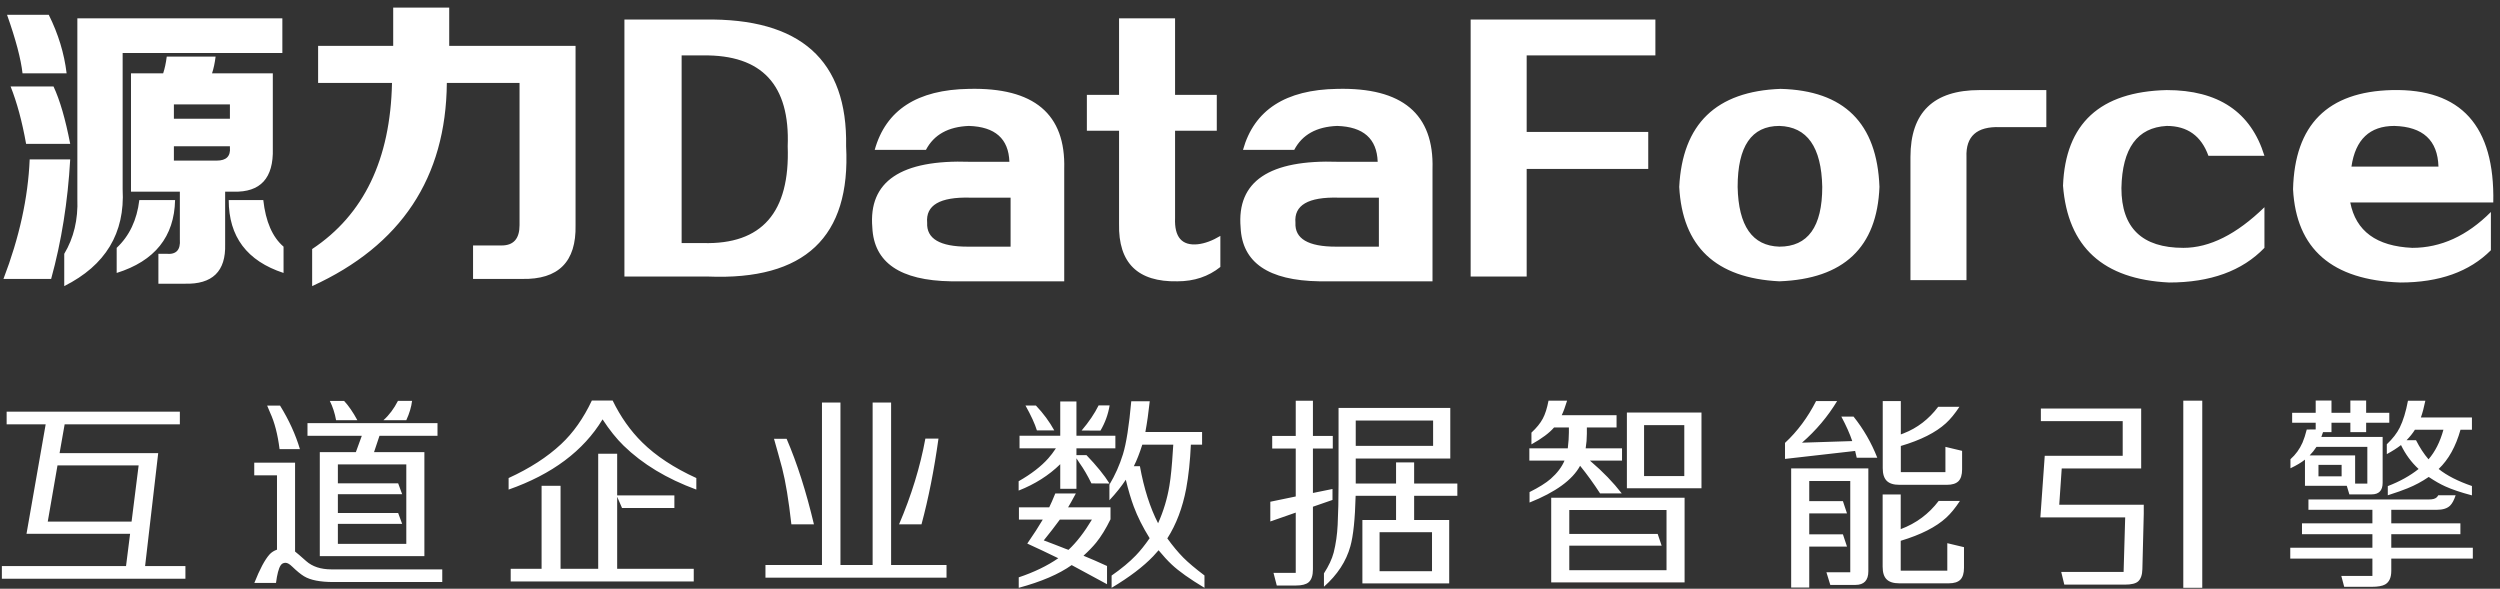 <?xml version="1.0" encoding="UTF-8"?>
<svg width="293px" height="69px" viewBox="0 0 293 69" version="1.1" xmlns="http://www.w3.org/2000/svg" xmlns:xlink="http://www.w3.org/1999/xlink">
    <rect x="0" y="0" width="293" height="69" fill="#333333" stroke="none"/>
    <!-- Generator: Sketch 44.1 (41455) - http://www.bohemiancoding.com/sketch -->
    <title>源力DataForce 互道企业数据智能</title>
    <desc>Created with Sketch.</desc>
    <defs></defs>
    <g id="Page-1" stroke="none" stroke-width="1" fill="none" fill-rule="evenodd">
        <path d="M25.269,6.634 C25.176,7.381 25.037,8.035 24.85,8.595 L31.974,8.595 L31.974,17.421 C32.068,20.876 30.531,22.557 27.365,22.464 L26.387,22.464 L26.387,28.628 C26.48,31.803 24.897,33.344 21.638,33.25 L18.564,33.25 L18.564,29.748 L19.542,29.748 C20.66,29.842 21.172,29.281 21.079,28.067 L21.079,22.464 L15.352,22.464 L15.352,8.595 L19.123,8.595 C19.309,8.035 19.449,7.381 19.542,6.634 L25.269,6.634 Z M33.092,6.214 L14.374,6.214 L14.374,22.184 C14.653,27.32 12.372,31.102 7.529,33.531 L7.529,29.748 C8.647,27.88 9.159,25.733 9.066,23.304 L9.066,2.151 L33.092,2.151 L33.092,6.214 Z M5.993,32.69 L0.405,32.69 C2.268,27.834 3.292,23.164 3.478,18.682 L8.228,18.682 C7.948,23.631 7.203,28.301 5.993,32.69 Z M5.713,1.731 C6.831,3.973 7.529,6.261 7.808,8.595 L2.64,8.595 C2.454,6.914 1.848,4.626 0.824,1.731 L5.713,1.731 Z M6.272,10.136 C7.017,11.724 7.669,13.965 8.228,16.86 L3.059,16.86 C2.593,14.245 1.988,12.004 1.243,10.136 L6.272,10.136 Z M16.329,23.444 L20.52,23.444 C20.427,27.74 18.145,30.589 13.675,31.99 L13.675,29.048 C15.165,27.647 16.05,25.779 16.329,23.444 Z M30.857,23.444 C31.136,25.966 31.928,27.787 33.232,28.908 L33.232,31.99 C28.948,30.589 26.806,27.74 26.806,23.444 L30.857,23.444 Z M25.409,18.822 C26.527,18.822 27.039,18.308 26.946,17.281 L26.946,17.141 L20.38,17.141 L20.38,18.822 L25.409,18.822 Z M26.946,12.238 L20.38,12.238 L20.38,13.919 L26.946,13.919 L26.946,12.238 Z M46.083,5.373 L46.083,0.891 L52.648,0.891 L52.648,5.373 L67.455,5.373 L67.455,26.386 C67.548,30.682 65.453,32.784 61.169,32.69 L55.442,32.69 L55.442,28.768 L58.794,28.768 C60.191,28.768 60.89,27.974 60.89,26.386 L60.89,9.716 L52.369,9.716 C52.276,20.83 47.014,28.768 36.584,33.531 L36.584,29.188 C42.637,25.172 45.757,18.682 45.943,9.716 L37.283,9.716 L37.283,5.373 L46.083,5.373 Z M82.96,32.41 L73.182,32.41 L73.182,2.291 L82.541,2.291 C93.81,2.105 99.35,7.054 99.164,17.141 C99.723,27.787 94.322,32.877 82.96,32.41 Z M82.402,6.494 L79.887,6.494 L79.887,28.488 L82.402,28.488 C89.293,28.674 92.599,24.892 92.319,17.141 C92.599,9.949 89.293,6.401 82.402,6.494 Z M124.727,32.97 L111.457,32.97 C105.497,32.877 102.424,30.776 102.237,26.666 C101.772,21.25 105.59,18.682 113.692,18.962 L118.301,18.962 C118.208,16.253 116.625,14.853 113.552,14.759 C111.131,14.853 109.454,15.786 108.523,17.561 L102.517,17.561 C103.82,12.891 107.499,10.51 113.552,10.416 C121.188,10.23 124.913,13.358 124.727,19.802 L124.727,32.97 Z M118.441,23.164 L113.692,23.164 C110.153,23.071 108.477,24.051 108.663,26.106 C108.57,27.974 110.153,28.908 113.412,28.908 L118.441,28.908 L118.441,23.164 Z M127.381,15.319 L127.381,11.117 L131.153,11.117 L131.153,2.151 L137.718,2.151 L137.718,11.117 L142.607,11.117 L142.607,15.319 L137.718,15.319 L137.718,25.546 C137.625,27.787 138.51,28.814 140.372,28.628 C141.21,28.534 142.095,28.207 143.026,27.647 L143.026,31.289 C141.629,32.41 139.953,32.97 137.997,32.97 C133.341,33.064 131.06,30.822 131.153,26.246 L131.153,15.319 L127.381,15.319 Z M167.89,32.97 L154.62,32.97 C148.66,32.877 145.587,30.776 145.401,26.666 C144.935,21.25 148.753,18.682 156.855,18.962 L161.465,18.962 C161.372,16.253 159.789,14.853 156.715,14.759 C154.294,14.853 152.618,15.786 151.687,17.561 L145.68,17.561 C146.984,12.891 150.662,10.51 156.715,10.416 C164.352,10.23 168.077,13.358 167.89,19.802 L167.89,32.97 Z M161.605,23.164 L156.855,23.164 C153.316,23.071 151.64,24.051 151.826,26.106 C151.733,27.974 153.316,28.908 156.576,28.908 L161.605,28.908 L161.605,23.164 Z M194.012,6.494 L178.926,6.494 L178.926,15.46 L193.174,15.46 L193.174,19.802 L178.926,19.802 L178.926,32.41 L172.36,32.41 L172.36,2.291 L194.012,2.291 L194.012,6.494 Z M220.273,21.904 C219.994,29.001 216.083,32.69 208.54,32.97 C201.09,32.597 197.178,28.908 196.806,21.904 C197.178,14.526 201.136,10.697 208.679,10.416 C216.129,10.603 219.994,14.432 220.273,21.904 Z M213.568,21.904 C213.475,17.234 211.799,14.853 208.54,14.759 C205.28,14.759 203.651,17.141 203.651,21.904 C203.744,26.48 205.373,28.814 208.54,28.908 C211.892,28.908 213.568,26.573 213.568,21.904 Z M239.83,10.557 L239.83,14.899 L234.382,14.899 C231.681,14.806 230.377,15.973 230.471,18.401 L230.471,32.83 L223.905,32.83 L223.905,18.401 C223.905,13.171 226.606,10.557 232.007,10.557 L239.83,10.557 Z M265.392,18.261 L258.827,18.261 C257.989,15.926 256.359,14.759 253.938,14.759 C250.492,14.946 248.723,17.374 248.63,22.044 C248.63,26.713 251.051,29.048 255.894,29.048 C258.967,29.048 262.133,27.46 265.392,24.285 L265.392,29.048 C262.785,31.756 259.06,33.11 254.217,33.11 C246.488,32.737 242.344,28.955 241.785,21.763 C242.065,14.479 246.116,10.743 253.938,10.557 C259.991,10.557 263.809,13.125 265.392,18.261 Z M292.212,23.725 L275.45,23.725 C276.102,27.087 278.523,28.861 282.714,29.048 C286.066,29.048 289.139,27.647 291.933,24.845 L291.933,29.328 C289.419,31.85 285.88,33.11 281.317,33.11 C273.308,32.83 269.117,29.188 268.745,22.184 C268.931,14.619 272.796,10.743 280.339,10.557 C288.441,10.37 292.399,14.759 292.212,23.725 Z M275.59,19.522 L285.787,19.522 C285.694,16.44 283.971,14.853 280.618,14.759 C277.732,14.759 276.055,16.347 275.59,19.522 Z M14.77,66.346 L15.247,62.563 L3.106,62.563 L5.352,49.734 L0.778,49.734 L0.778,48.251 L21.079,48.251 L21.079,49.734 L7.576,49.734 L6.982,53.108 L18.541,53.108 L17.005,66.346 L21.731,66.346 L21.731,67.828 L0.219,67.828 L0.219,66.346 L14.77,66.346 Z M15.421,61.128 L16.248,54.544 L6.738,54.544 L5.597,61.128 L15.421,61.128 Z M41.706,52.991 L42.404,51.076 L36.037,51.076 L36.037,49.594 L51.275,49.594 L51.275,51.076 L44.476,51.076 L43.836,52.991 L49.738,52.991 L49.738,65.178 L37.48,65.178 L37.48,52.991 L41.706,52.991 Z M39.599,63.742 L47.619,63.742 L47.619,54.427 L39.599,54.427 L39.599,56.645 L46.665,56.645 L47.131,57.917 L39.599,57.917 L39.599,60.124 L46.665,60.124 L47.131,61.396 L39.599,61.396 L39.599,63.742 Z M32.463,64.42 L32.463,55.711 L29.798,55.711 L29.798,54.228 L34.582,54.228 L34.582,64.641 C34.76,64.774 35.195,65.147 35.886,65.762 C36.615,66.408 37.601,66.731 38.842,66.731 L51.833,66.731 L51.833,68.214 L39.087,68.214 C37.519,68.214 36.367,67.988 35.63,67.536 C35.265,67.319 34.803,66.941 34.244,66.404 C33.942,66.108 33.682,65.96 33.464,65.96 C33.208,65.96 33.014,66.066 32.882,66.276 C32.657,66.626 32.479,67.307 32.347,68.319 L29.809,68.319 C30.446,66.708 31.039,65.595 31.59,64.98 C31.815,64.731 32.106,64.544 32.463,64.42 Z M31.311,47.539 L32.824,47.539 C33.864,49.22 34.64,50.921 35.152,52.641 L32.766,52.641 C32.549,50.913 32.18,49.489 31.66,48.368 C31.497,48.01 31.381,47.734 31.311,47.539 Z M48.295,46.979 C48.209,47.695 47.984,48.45 47.619,49.244 L44.942,49.244 C45.602,48.66 46.168,47.905 46.642,46.979 L48.295,46.979 Z M38.656,46.991 L40.332,46.991 C40.86,47.559 41.376,48.31 41.881,49.244 L39.389,49.244 C39.242,48.426 38.998,47.675 38.656,46.991 Z M70.621,49.15 C68.379,52.847 64.708,55.59 59.609,57.38 L59.609,56.026 C62.093,54.89 64.141,53.567 65.756,52.057 C67.176,50.734 68.379,49.03 69.364,46.944 L71.785,46.944 L71.797,46.932 C72.728,48.847 73.885,50.485 75.266,51.847 C76.872,53.434 78.987,54.828 81.61,56.026 L81.61,57.38 C78.141,56.104 75.301,54.388 73.089,52.232 C72.251,51.415 71.428,50.388 70.621,49.15 Z M63.474,66.661 L63.474,56.937 L65.697,56.937 L65.697,66.661 L70.109,66.661 L70.109,53.178 L72.332,53.178 L72.332,58.057 L79.037,58.057 L79.037,59.54 L72.903,59.54 L72.332,58.221 L72.332,66.661 L81.307,66.661 L81.307,68.144 L59.854,68.144 L59.854,66.661 L63.474,66.661 Z M96.335,66.217 L96.335,47.177 L98.501,47.177 L98.501,66.217 L102.272,66.217 L102.272,47.177 L104.437,47.177 L104.437,66.217 L110.933,66.217 L110.933,67.7 L89.712,67.7 L89.712,66.217 L96.335,66.217 Z M109.99,51.403 C109.478,55.084 108.814,58.435 107.999,61.454 L105.369,61.454 C106.82,58.061 107.848,54.711 108.453,51.403 L109.99,51.403 Z M90.713,51.427 L92.191,51.427 C93.425,54.298 94.492,57.641 95.393,61.454 L92.75,61.454 C92.432,58.622 92.071,56.427 91.668,54.87 C91.598,54.598 91.443,54.03 91.202,53.166 C91.093,52.777 90.93,52.197 90.713,51.427 Z M124.261,54.403 C122.927,55.711 121.301,56.742 119.384,57.497 L119.384,56.4 C120.858,55.559 122.015,54.668 122.853,53.726 C123.148,53.399 123.447,53.006 123.749,52.547 L119.489,52.547 L119.489,51.065 L124.261,51.065 L124.261,47.049 L126.159,47.049 L126.159,51.065 L130.722,51.065 L130.722,52.547 L126.159,52.547 L126.159,53.341 L127.334,53.341 C128.522,54.579 129.422,55.688 130.035,56.668 L127.917,56.656 C127.459,55.723 127.001,54.937 126.543,54.298 C126.341,54.01 126.213,53.816 126.159,53.715 L126.159,57.287 L124.261,57.287 L124.261,54.403 Z M134.237,50.633 L140.884,50.633 L140.884,52.115 L139.569,52.115 C139.483,54.038 139.301,55.754 139.022,57.264 C138.595,59.513 137.858,61.458 136.81,63.1 C137.446,63.98 138.071,64.731 138.684,65.353 C139.266,65.937 140.093,66.634 141.164,67.443 L141.164,68.891 C139.449,67.863 138.172,66.957 137.334,66.171 C136.853,65.719 136.337,65.159 135.786,64.49 C135.537,64.77 135.328,65.003 135.157,65.19 C134.001,66.404 132.375,67.638 130.28,68.891 L130.28,67.455 C131.444,66.645 132.39,65.859 133.12,65.097 C133.632,64.567 134.171,63.894 134.738,63.077 C133.939,61.793 133.318,60.556 132.875,59.365 C132.557,58.516 132.247,57.47 131.944,56.225 C131.44,56.995 130.8,57.797 130.023,58.629 L130.023,56.808 C130.691,55.688 131.219,54.501 131.607,53.248 C132.002,51.971 132.328,49.897 132.584,47.026 L134.75,47.026 C134.61,48.341 134.439,49.543 134.237,50.633 Z M133.877,52.115 C133.558,53.119 133.229,53.96 132.887,54.637 L133.597,54.637 C134.071,57.252 134.781,59.482 135.727,61.326 C136.364,59.902 136.806,58.435 137.054,56.925 C137.217,55.968 137.353,54.59 137.462,52.792 L137.508,52.115 L133.877,52.115 Z M124.029,65.424 C122.787,64.816 121.576,64.244 120.397,63.707 C121.149,62.618 121.755,61.68 122.213,60.894 L119.419,60.894 L119.419,59.458 L122.969,59.458 C123.156,59.085 123.392,58.544 123.679,57.836 L126.089,57.836 C125.67,58.614 125.367,59.155 125.181,59.458 L130.152,59.458 L130.152,60.859 C129.608,61.972 129.046,62.886 128.464,63.602 C128.083,64.069 127.591,64.579 126.985,65.132 C127.808,65.466 128.727,65.867 129.744,66.334 L129.744,68.47 C128.774,67.933 127.393,67.186 125.6,66.229 C124.11,67.287 122.042,68.175 119.396,68.891 L119.396,67.665 C121.204,67.058 122.748,66.311 124.029,65.424 Z M125.228,64.443 C126.174,63.556 127.09,62.373 127.975,60.894 L124.215,60.894 C123.641,61.68 123.012,62.493 122.329,63.334 L123.621,63.824 L124.459,64.151 L124.843,64.303 L125.228,64.443 Z M120.187,47.528 L121.409,47.528 C122.279,48.446 122.996,49.419 123.563,50.446 L121.526,50.446 C121.285,49.668 120.839,48.695 120.187,47.528 Z M130.047,47.516 C129.876,48.559 129.519,49.543 128.976,50.469 L126.764,50.458 C127.618,49.454 128.281,48.473 128.755,47.516 L130.047,47.516 Z M158.881,58.104 C158.811,60.836 158.605,62.809 158.264,64.023 C157.775,65.789 156.743,67.369 155.167,68.762 L155.167,67.198 C155.726,66.334 156.106,65.521 156.308,64.758 C156.564,63.739 156.719,62.653 156.774,61.501 C156.844,60.085 156.878,58.505 156.878,56.762 L156.878,47.808 L169.974,47.808 L169.974,53.738 L158.892,53.738 L158.892,56.668 L163.618,56.668 L163.618,54.193 L165.737,54.193 L165.737,56.668 L170.801,56.668 L170.801,58.104 L165.737,58.104 L165.737,60.941 L169.846,60.941 L169.846,68.377 L159.672,68.377 L159.672,60.941 L163.618,60.941 L163.618,58.104 L158.881,58.104 Z M158.892,52.255 L167.96,52.255 L167.96,49.29 L158.892,49.29 L158.892,52.255 Z M161.686,66.941 L167.832,66.941 L167.832,62.377 L161.686,62.377 L161.686,66.941 Z M151.861,60.077 L148.881,61.116 L148.881,58.804 L151.861,58.186 L151.861,52.571 L149.102,52.571 L149.102,51.088 L151.861,51.088 L151.861,46.967 L153.875,46.967 L153.875,51.088 L156.203,51.088 L156.203,52.571 L153.875,52.571 L153.875,57.777 L156.168,57.31 L156.168,58.594 L153.875,59.388 L153.875,66.731 C153.875,67.455 153.704,67.961 153.363,68.249 C153.06,68.498 152.568,68.622 151.885,68.622 L149.638,68.622 L149.254,67.14 L151.861,67.14 L151.861,60.077 Z M185.98,50.096 L185.98,50.831 C185.98,51.399 185.933,51.971 185.84,52.547 L190.101,52.547 L190.101,53.983 L186.341,53.983 L186.469,54.1 C187.866,55.291 189.065,56.532 190.066,57.824 L187.528,57.824 C186.775,56.664 185.996,55.586 185.188,54.59 C184.296,56.24 182.321,57.676 179.263,58.898 L179.263,57.672 C180.365,57.12 181.192,56.602 181.743,56.119 C182.503,55.45 183.043,54.738 183.361,53.983 L179.24,53.983 L179.24,52.547 L183.745,52.547 C183.83,51.831 183.873,51.213 183.873,50.691 L183.873,50.096 L182.139,50.096 C181.595,50.734 180.711,51.395 179.485,52.08 L179.485,50.703 C180.09,50.142 180.532,49.598 180.812,49.068 C181.091,48.555 181.316,47.851 181.487,46.956 L183.664,46.956 C183.438,47.695 183.229,48.263 183.035,48.66 L189.461,48.66 L189.461,50.096 L185.98,50.096 Z M181.801,68.26 L181.801,58.337 L197.434,58.337 L197.434,68.26 L181.801,68.26 Z M183.92,63.953 L183.92,66.824 L195.316,66.824 L195.316,59.773 L183.92,59.773 L183.92,62.575 L194.28,62.575 L194.745,63.953 L183.92,63.953 Z M190.671,57.228 L190.671,48.345 L199.413,48.345 L199.413,57.228 L190.671,57.228 Z M192.685,55.793 L197.399,55.793 L197.399,49.827 L192.685,49.827 L192.685,55.793 Z M228.003,55.337 L228.003,52.372 L229.958,52.839 L229.958,55.01 C229.958,55.649 229.815,56.112 229.528,56.4 C229.241,56.68 228.794,56.82 228.189,56.82 L222.601,56.82 C221.926,56.82 221.434,56.664 221.123,56.353 C220.813,56.042 220.657,55.551 220.657,54.882 L220.657,47.002 L222.776,47.002 L222.776,50.913 C222.97,50.835 223.083,50.792 223.114,50.785 C224.712,50.162 226.059,49.127 227.153,47.679 L229.644,47.679 C229.116,48.481 228.589,49.123 228.061,49.605 C226.866,50.695 225.104,51.582 222.776,52.267 L222.776,55.337 L228.003,55.337 Z M212.043,58.734 L215.99,58.734 L216.467,60.17 L212.043,60.17 L212.043,62.622 L215.99,62.622 L216.467,64.058 L212.043,64.058 L212.043,68.856 L209.925,68.856 L209.925,54.894 L218.97,54.894 L218.97,66.953 C218.97,68.019 218.465,68.552 217.456,68.552 L214.511,68.552 L214.057,67.07 L216.851,67.07 L216.851,56.376 L212.043,56.376 L212.043,58.734 Z M222.764,62.015 C224.573,61.338 226.055,60.236 227.211,58.711 L229.702,58.711 C229.167,59.528 228.631,60.182 228.096,60.672 C226.901,61.77 225.124,62.672 222.764,63.381 L222.764,66.883 L228.224,66.883 L228.224,63.661 L230.18,64.128 L230.18,66.556 C230.18,67.194 230.036,67.657 229.749,67.945 C229.462,68.225 229.015,68.365 228.41,68.365 L222.59,68.365 C221.915,68.365 221.422,68.21 221.111,67.898 C220.801,67.595 220.646,67.101 220.646,66.416 L220.646,57.952 L222.764,57.952 L222.764,62.015 Z M217.421,52.851 L209.203,53.785 L209.203,51.905 C210.654,50.559 211.869,48.925 212.847,47.002 L215.314,47.002 C214.212,48.823 212.839,50.45 211.194,51.882 L217.084,51.695 C216.797,50.839 216.37,49.882 215.803,48.823 L217.235,48.823 C218.399,50.279 219.327,51.886 220.017,53.645 L217.608,53.645 C217.538,53.333 217.476,53.069 217.421,52.851 Z M239.643,53.423 L248.781,53.423 L248.781,49.36 L239.189,49.36 L239.189,47.878 L250.946,47.878 L250.946,54.905 L241.634,54.905 L241.343,59.155 L251.249,59.155 L251.249,60.205 L251.086,66.708 C251.071,67.369 250.908,67.844 250.597,68.132 C250.318,68.389 249.802,68.517 249.049,68.517 L241.937,68.517 L241.576,67.034 L248.886,67.034 L249.072,60.637 L239.131,60.637 L239.643,53.423 Z M255.882,68.891 L255.882,46.956 L258.105,46.956 L258.105,68.891 L255.882,68.891 Z M272.063,51.205 L279.245,51.205 L279.245,56.586 C279.245,57.489 278.814,57.941 277.953,57.941 L275.345,57.941 L275.043,56.937 L270.142,56.937 L270.142,53.866 C269.738,54.193 269.172,54.532 268.442,54.882 L268.442,53.82 C269.048,53.283 269.517,52.637 269.851,51.882 C270.029,51.469 270.196,50.956 270.351,50.341 L271.399,50.329 L271.399,49.547 L268.64,49.547 L268.64,48.38 L271.399,48.38 L271.399,46.944 L273.25,46.944 L273.25,48.38 L275.462,48.38 L275.462,46.944 L277.312,46.944 L277.312,48.38 L280.025,48.38 L280.025,49.547 L277.312,49.547 L277.312,50.644 L275.462,50.644 L275.462,49.547 L273.25,49.547 L273.25,50.644 L272.26,50.644 C272.191,50.87 272.125,51.057 272.063,51.205 Z M271.492,52.372 C271.259,52.73 270.992,53.065 270.689,53.376 L276.02,53.376 L276.02,56.68 L277.452,56.68 L277.452,52.372 L271.492,52.372 Z M274.437,54.485 L271.725,54.485 L271.725,55.828 L274.437,55.828 L274.437,54.485 Z M281.398,52.162 C280.948,52.512 280.393,52.866 279.734,53.224 L279.734,52.069 C280.417,51.423 280.921,50.773 281.247,50.119 C281.651,49.302 281.973,48.251 282.213,46.967 L284.25,46.967 C284.087,47.761 283.913,48.415 283.726,48.928 L289.71,48.928 L289.71,50.364 L288.371,50.364 C287.82,52.333 286.966,53.866 285.81,54.964 C286.772,55.734 288.072,56.4 289.71,56.96 L289.71,58.057 C288.414,57.715 287.374,57.365 286.59,57.007 C286,56.742 285.352,56.372 284.646,55.898 C283.862,56.435 283.036,56.878 282.167,57.228 C281.623,57.454 280.851,57.727 279.85,58.046 L279.85,56.972 C281.263,56.427 282.465,55.758 283.459,54.964 C282.613,54.185 281.926,53.252 281.398,52.162 Z M282.05,51.59 L283.156,51.59 C283.598,52.462 284.087,53.209 284.623,53.831 C285.399,52.936 285.981,51.781 286.369,50.364 L283.028,50.364 C282.772,50.777 282.446,51.185 282.05,51.59 Z M278.046,64.198 L278.046,62.61 L269.793,62.61 L269.793,61.338 L278.046,61.338 L278.046,59.75 L270.549,59.75 L270.549,58.536 L284.681,58.536 C285.116,58.536 285.414,58.454 285.577,58.291 C285.639,58.236 285.701,58.155 285.764,58.046 L287.801,58.046 C287.614,58.614 287.397,59.018 287.149,59.26 C286.815,59.587 286.291,59.75 285.577,59.75 L280.258,59.75 L280.258,61.338 L288.359,61.338 L288.359,62.61 L280.258,62.61 L280.258,64.198 L289.815,64.198 L289.815,65.47 L280.258,65.47 L280.258,66.906 C280.258,67.7 280.013,68.233 279.524,68.505 C279.198,68.684 278.682,68.774 277.976,68.774 L274.74,68.774 L274.402,67.501 L278.046,67.501 L278.046,65.47 L268.419,65.47 L268.419,64.198 L278.046,64.198 Z" id="源力DataForce-互道企业数据智能" fill="#FFFFFF"></path>
    </g>
</svg>